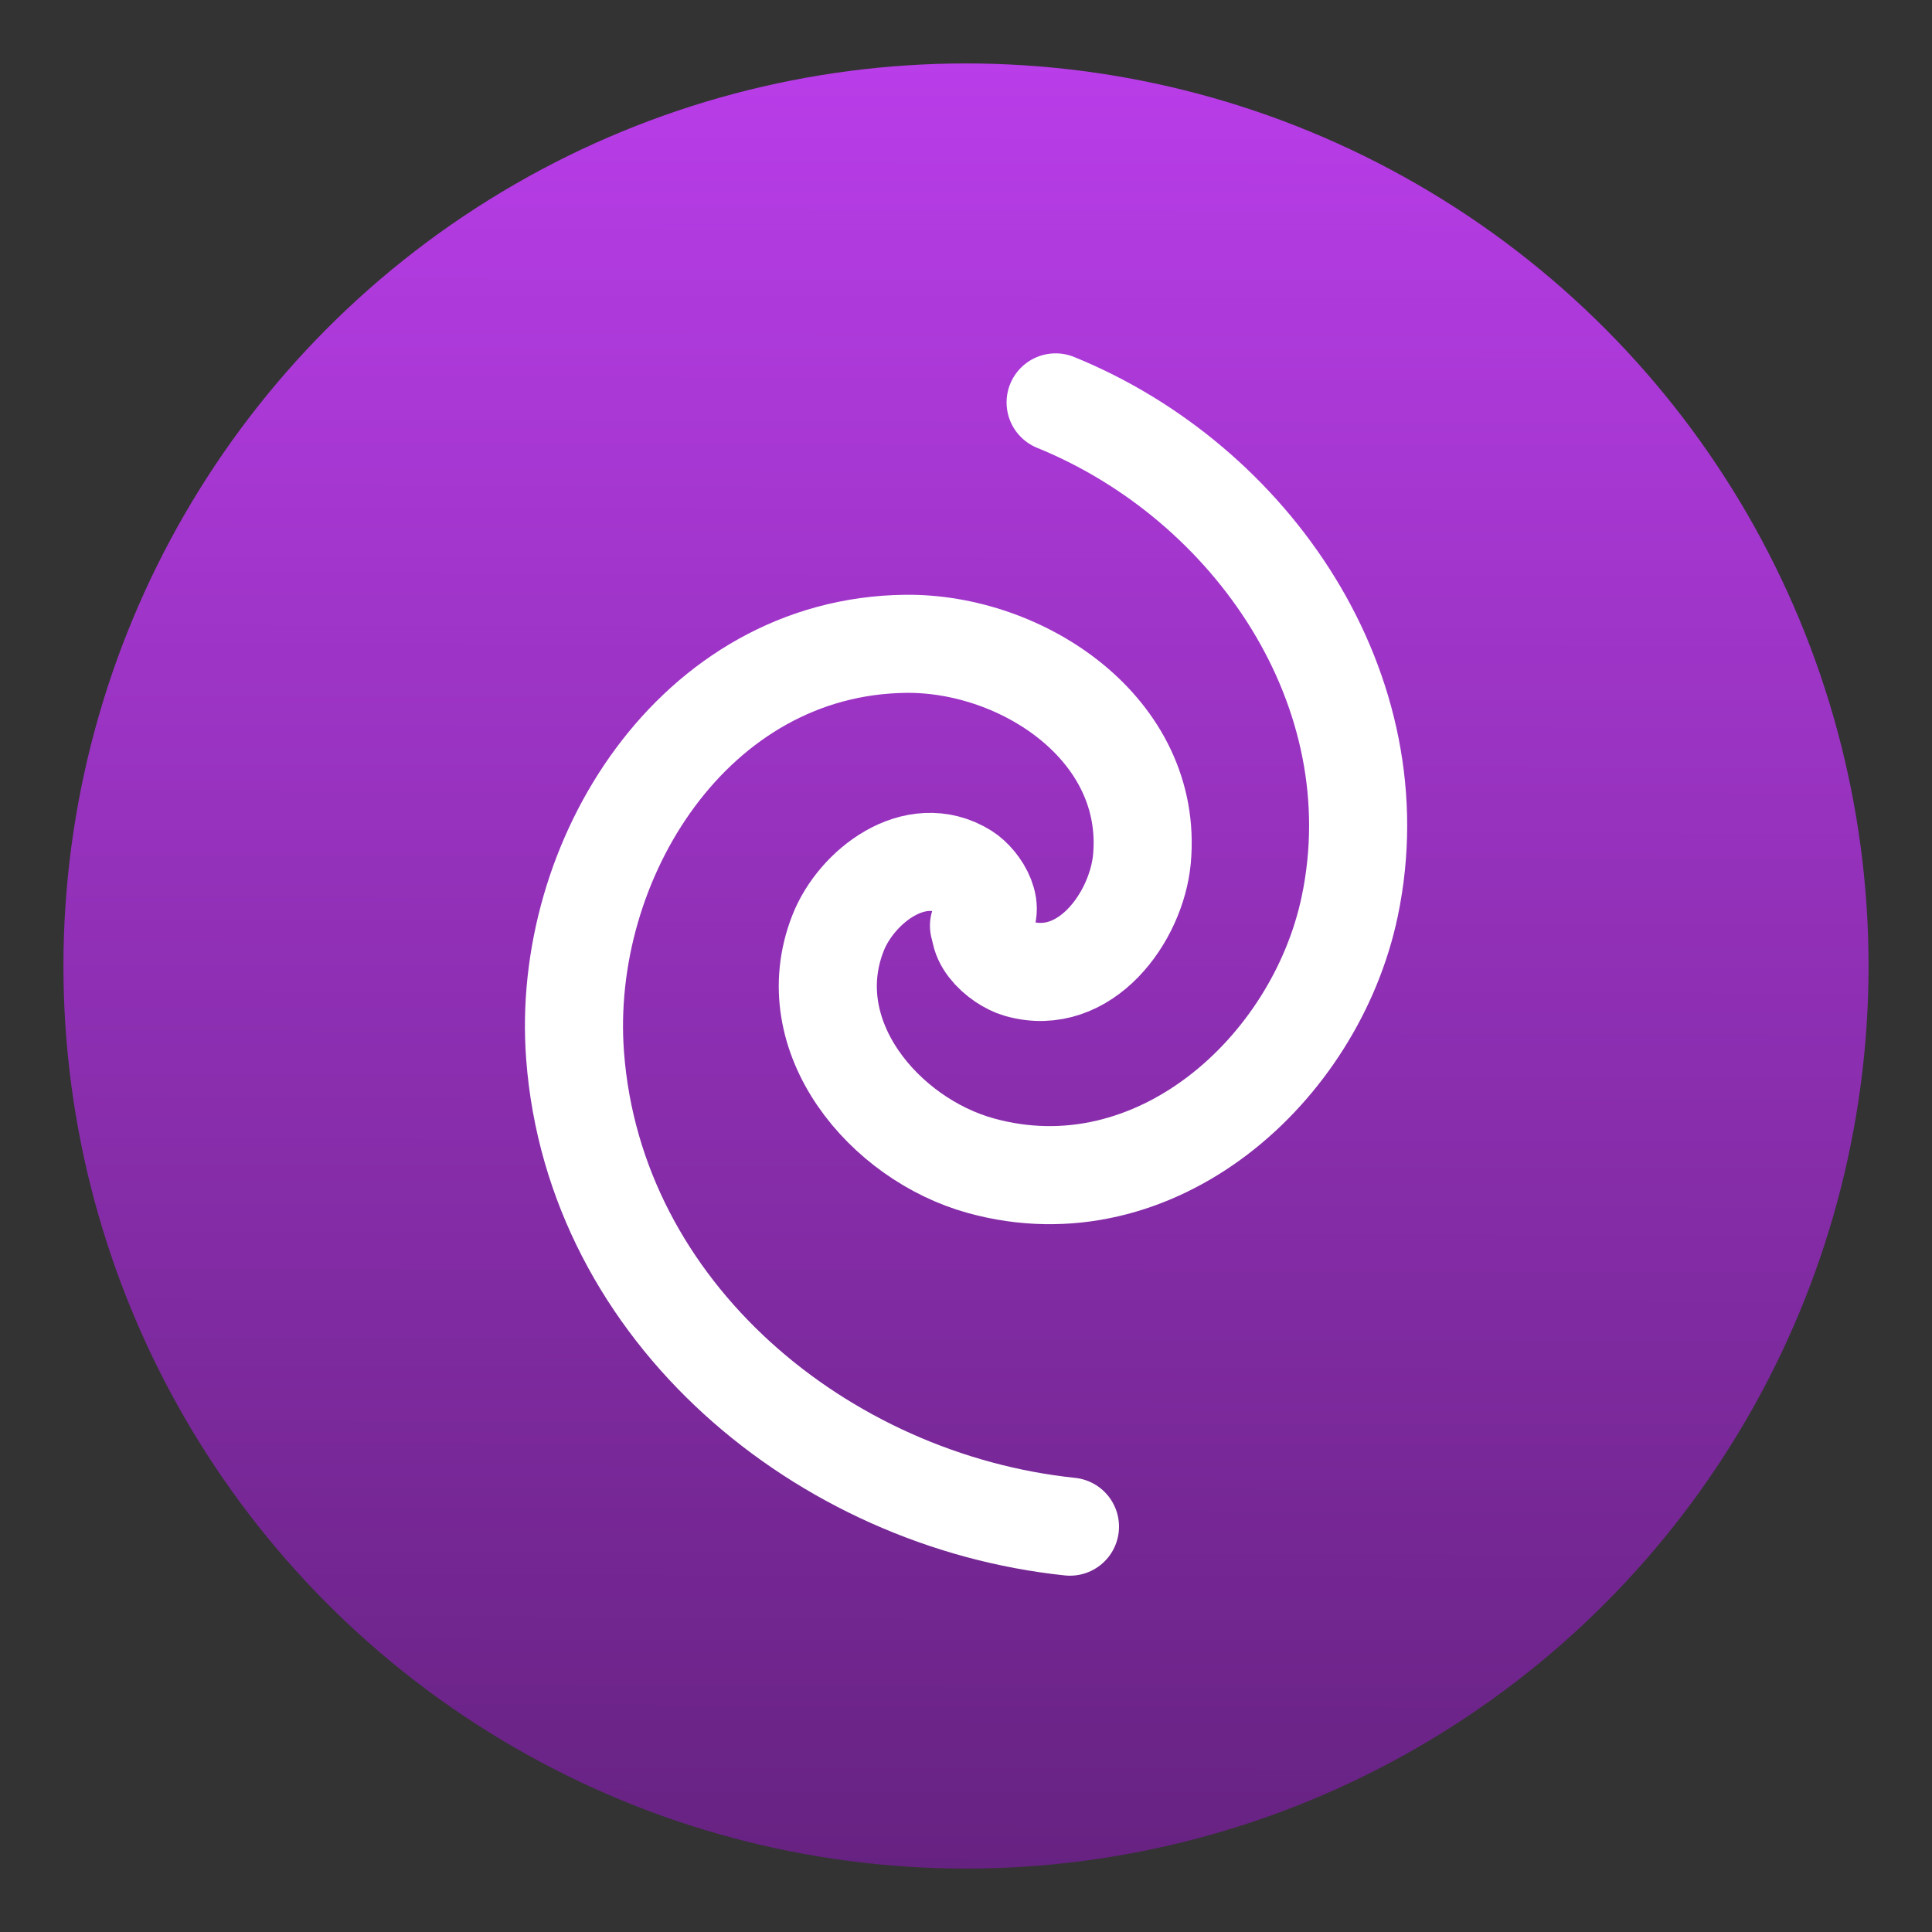 <svg xmlns="http://www.w3.org/2000/svg" xmlns:svg="http://www.w3.org/2000/svg" xmlns:xlink="http://www.w3.org/1999/xlink" id="svg5" width="512" height="512" version="1.1" viewBox="0 0 12.7 12.7"><rect x="0" y="0" width="12.7" height="12.7" fill="#333333" stroke="none"/><defs id="defs2"><linearGradient id="linearGradient924"><stop style="stop-color:#b93de9;stop-opacity:1" id="stop920" offset="0"/><stop style="stop-color:#662281;stop-opacity:1" id="stop922" offset="1"/></linearGradient><linearGradient id="linearGradient926" x1="6.42" x2="6.396" y1=".598" y2="12.191" gradientTransform="matrix(1,0,0,1.023,-0.025,-0.193)" gradientUnits="userSpaceOnUse" spreadMethod="pad" xlink:href="#linearGradient924"/></defs><g id="layer1"><circle style="opacity:1;fill:url(#linearGradient926);fill-opacity:1;stroke-width:1.012" id="path1730" cx="6.35" cy="6.35" r="5.933"/><g id="g1156" transform="matrix(0.806,0,0,0.806,1.364,1.254)"><path style="fill:none;fill-rule:evenodd;stroke:#fff;stroke-width:.8px;stroke-linecap:round;stroke-linejoin:miter;stroke-opacity:1" id="path839" d="M 6.094,5.99 C 6.259,6.107 6.104,6.35 5.983,6.426 5.574,6.682 5.093,6.31 4.944,5.929 4.614,5.087 5.323,4.25 6.108,4.033 7.53,3.639 8.838,4.812 9.118,6.149 9.486,7.908 8.322,9.606 6.719,10.258" transform="matrix(1,0,0,-1,0.198,11.984)"/><path style="fill:none;fill-rule:evenodd;stroke:#fff;stroke-width:.8px;stroke-linecap:round;stroke-linejoin:miter;stroke-opacity:1" id="path841" d="M 6.316,6.361 C 6.169,6.175 6.422,5.953 6.584,5.907 7.127,5.751 7.547,6.327 7.591,6.803 7.687,7.859 6.617,8.568 5.663,8.557 3.937,8.537 2.847,6.792 2.968,5.198 3.126,3.099 4.988,1.568 7.004,1.357" transform="matrix(1,0,0,-1,0.03,12.252)"/></g></g></svg>